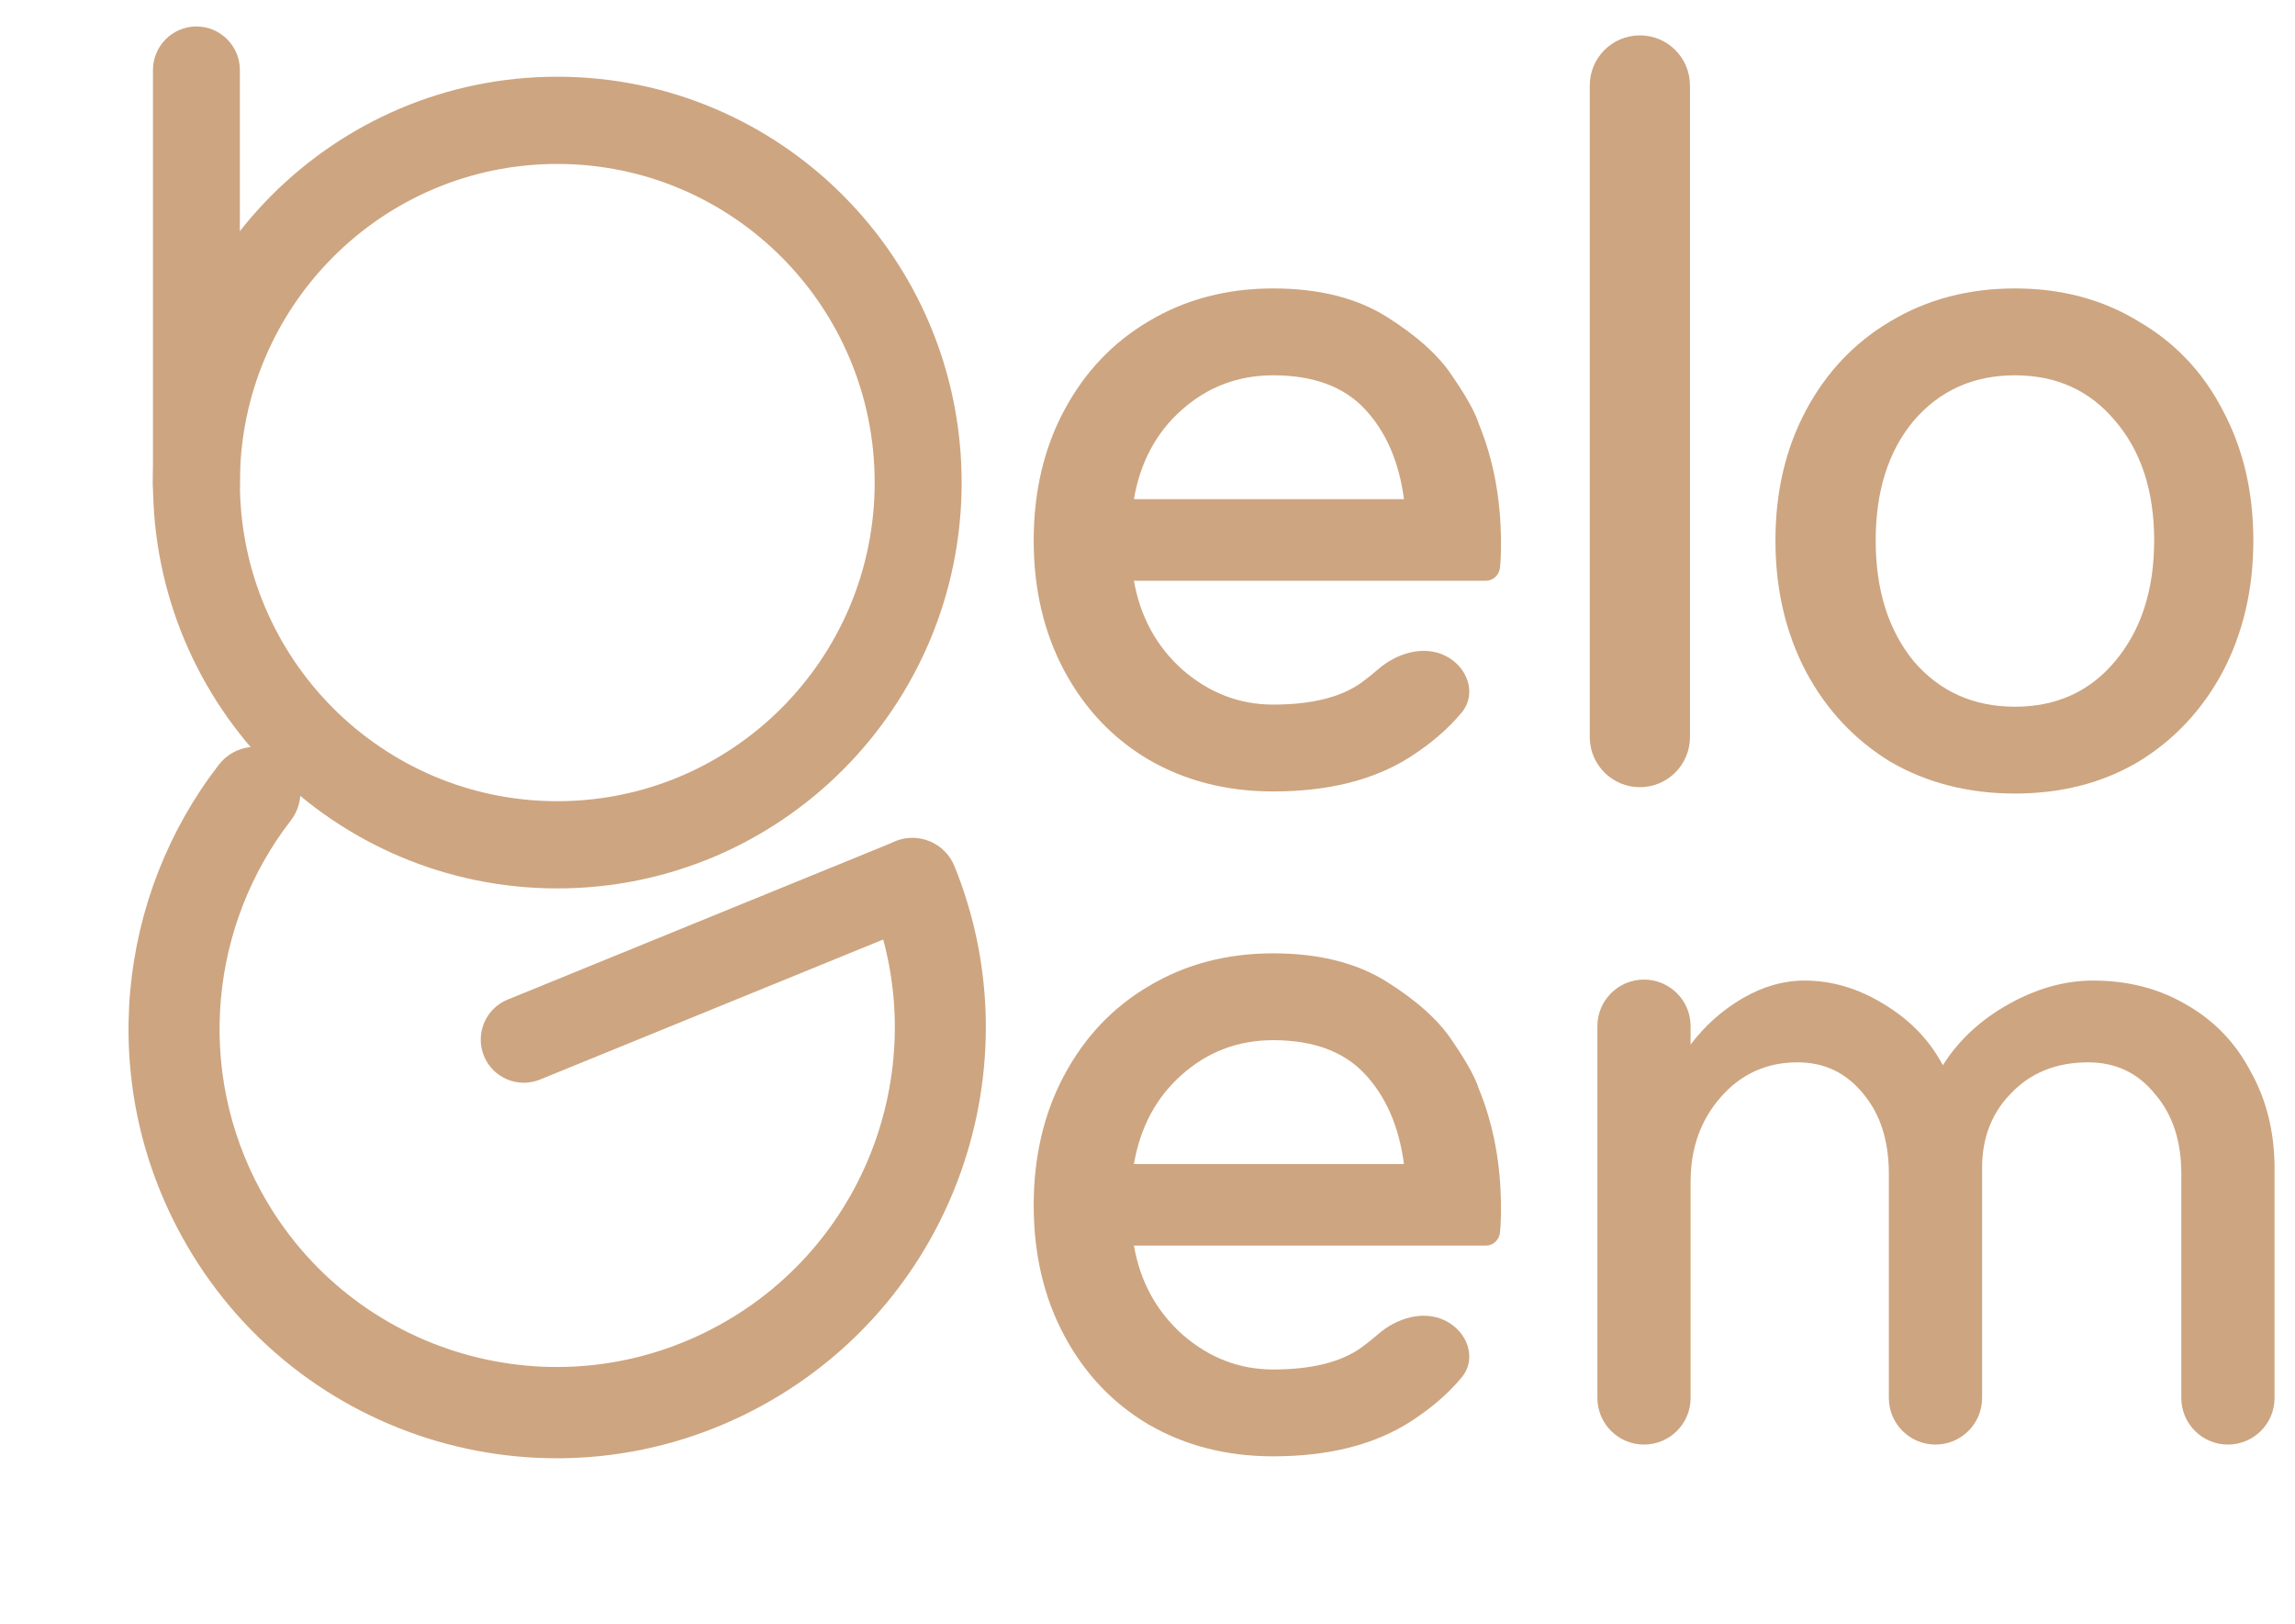 <svg width="65" height="46" viewBox="0 0 65 46" fill="none" xmlns="http://www.w3.org/2000/svg">
<path fill-rule="evenodd" clip-rule="evenodd" d="M5.563 1C6.105 1 6.544 1.441 6.544 1.985L6.544 13.726C6.544 14.27 6.105 14.711 5.563 14.711C5.021 14.711 4.582 14.27 4.582 13.726L4.582 1.985C4.582 1.441 5.021 1 5.563 1Z" fill="#CDA580" stroke="#CDA580" stroke-width="0.5" stroke-miterlimit="10" stroke-linecap="round"/>
<path fill-rule="evenodd" clip-rule="evenodd" d="M15.784 4.393C10.681 4.393 6.544 8.545 6.544 13.667C6.544 18.789 10.681 22.941 15.784 22.941C20.887 22.941 25.023 18.789 25.023 13.667C25.023 8.545 20.887 4.393 15.784 4.393ZM4.582 13.667C4.582 7.457 9.597 2.423 15.784 2.423C21.971 2.423 26.986 7.457 26.986 13.667C26.986 19.877 21.971 24.911 15.784 24.911C9.597 24.911 4.582 19.877 4.582 13.667Z" fill="#CDA580" stroke="#CDA580" stroke-width="0.5"/>
<path fill-rule="evenodd" clip-rule="evenodd" d="M26.522 24.674C26.723 25.171 26.484 25.738 25.988 25.941L15.2 30.343C14.704 30.545 14.138 30.306 13.937 29.809C13.736 29.312 13.975 28.745 14.471 28.542L25.259 24.14C25.756 23.938 26.321 24.177 26.522 24.674Z" fill="#CDA580" stroke="#CDA580" stroke-width="0.5" stroke-miterlimit="10" stroke-linecap="round"/>
<path fill-rule="evenodd" clip-rule="evenodd" d="M7.857 21.622C7.404 21.269 6.752 21.352 6.399 21.807C3.576 25.451 3.004 30.574 5.357 34.874C8.514 40.645 15.741 42.746 21.498 39.569C26.843 36.619 29.041 30.156 26.802 24.627C26.586 24.094 25.98 23.838 25.448 24.056C24.917 24.273 24.661 24.882 24.877 25.415C26.724 29.975 24.909 35.309 20.499 37.743C15.748 40.365 9.784 38.631 7.179 33.869C5.238 30.322 5.707 26.095 8.039 23.084C8.391 22.629 8.31 21.974 7.857 21.622Z" fill="#CDA580" stroke="#CDA580" stroke-width="0.5" stroke-linecap="round"/>
<path d="M57.068 20.015C58.243 20.015 59.189 19.585 59.906 18.726C60.643 17.846 61.011 16.706 61.011 15.307C61.011 13.908 60.643 12.778 59.906 11.918C59.189 11.059 58.243 10.629 57.068 10.629C55.892 10.629 54.936 11.059 54.199 11.918C53.482 12.778 53.124 13.908 53.124 15.307C53.124 16.706 53.482 17.846 54.199 18.726C54.936 19.585 55.892 20.015 57.068 20.015ZM57.068 8.169C58.382 8.169 59.547 8.479 60.563 9.099C61.599 9.699 62.396 10.539 62.953 11.618C63.531 12.698 63.82 13.928 63.82 15.307C63.82 16.686 63.531 17.926 62.953 19.026C62.376 20.105 61.579 20.955 60.563 21.575C59.547 22.175 58.382 22.474 57.068 22.474C55.753 22.474 54.578 22.175 53.542 21.575C52.526 20.955 51.729 20.105 51.152 19.026C50.574 17.926 50.285 16.686 50.285 15.307C50.285 13.928 50.574 12.698 51.152 11.618C51.729 10.539 52.526 9.699 53.542 9.099C54.578 8.479 55.753 8.169 57.068 8.169Z" fill="#CDA580"/>
<path d="M46.445 1.002C47.229 1.002 47.864 1.637 47.864 2.421V20.875C47.864 21.659 47.229 22.294 46.445 22.294C45.661 22.294 45.026 21.659 45.026 20.875V2.421C45.026 1.637 45.661 1.002 46.445 1.002Z" fill="#CDA580"/>
<path d="M36.059 22.415C34.744 22.415 33.569 22.115 32.533 21.515C31.517 20.915 30.721 20.075 30.143 18.996C29.565 17.916 29.277 16.686 29.277 15.307C29.277 13.928 29.565 12.698 30.143 11.618C30.721 10.539 31.517 9.699 32.533 9.099C33.569 8.479 34.744 8.169 36.059 8.169C37.353 8.169 38.429 8.439 39.285 8.979C40.142 9.519 40.76 10.079 41.138 10.659C41.536 11.238 41.785 11.688 41.885 12.008C42.303 13.028 42.512 14.157 42.512 15.397C42.512 15.677 42.502 15.907 42.482 16.087C42.458 16.285 42.291 16.447 42.091 16.447H32.115C32.294 17.466 32.752 18.306 33.489 18.966C34.246 19.625 35.103 19.955 36.059 19.955C37.154 19.955 37.991 19.745 38.569 19.326C38.736 19.202 38.89 19.079 39.03 18.957C39.548 18.504 40.304 18.268 40.923 18.566C41.559 18.872 41.846 19.643 41.394 20.185C41.008 20.649 40.514 21.072 39.913 21.455C38.897 22.095 37.612 22.415 36.059 22.415ZM39.764 14.137C39.624 13.078 39.256 12.228 38.658 11.588C38.061 10.948 37.194 10.629 36.059 10.629C35.063 10.629 34.196 10.959 33.459 11.618C32.742 12.258 32.294 13.098 32.115 14.137H39.764Z" fill="#CDA580"/>
<path d="M36.059 41.245C34.744 41.245 33.569 40.945 32.533 40.345C31.517 39.745 30.721 38.906 30.143 37.826C29.565 36.747 29.277 35.517 29.277 34.138C29.277 32.758 29.565 31.528 30.143 30.449C30.721 29.369 31.517 28.529 32.533 27.93C33.569 27.31 34.744 27 36.059 27C37.353 27 38.429 27.27 39.285 27.81C40.142 28.349 40.76 28.909 41.138 29.489C41.536 30.069 41.785 30.519 41.885 30.839C42.303 31.858 42.512 32.988 42.512 34.227C42.512 34.507 42.502 34.737 42.482 34.917C42.458 35.115 42.291 35.277 42.091 35.277H32.115C32.294 36.297 32.752 37.136 33.489 37.796C34.246 38.456 35.103 38.786 36.059 38.786C37.154 38.786 37.991 38.576 38.569 38.156C38.736 38.032 38.89 37.91 39.03 37.787C39.548 37.335 40.304 37.098 40.923 37.397C41.559 37.703 41.846 38.474 41.394 39.016C41.008 39.479 40.514 39.903 39.913 40.285C38.897 40.925 37.612 41.245 36.059 41.245ZM39.764 32.968C39.624 31.908 39.256 31.059 38.658 30.419C38.061 29.779 37.194 29.459 36.059 29.459C35.063 29.459 34.196 29.789 33.459 30.449C32.742 31.089 32.294 31.928 32.115 32.968H39.764Z" fill="#CDA580"/>
<path d="M61.78 33.239C61.78 32.309 61.53 31.556 61.03 30.979C60.548 30.384 59.918 30.087 59.14 30.087C58.25 30.087 57.527 30.375 56.971 30.951C56.416 31.509 56.138 32.216 56.138 33.072V39.592C56.138 40.321 55.547 40.912 54.817 40.912C54.088 40.912 53.497 40.321 53.497 39.592V33.239C53.497 32.309 53.256 31.556 52.774 30.979C52.292 30.384 51.672 30.087 50.912 30.087C50.041 30.087 49.318 30.412 48.744 31.063C48.169 31.714 47.882 32.514 47.882 33.462V39.592C47.882 40.321 47.291 40.912 46.562 40.912C45.833 40.912 45.242 40.321 45.242 39.592V29.063C45.242 28.334 45.833 27.743 46.562 27.743C47.291 27.743 47.882 28.334 47.882 29.063V29.584C48.29 29.045 48.781 28.608 49.355 28.273C49.93 27.938 50.514 27.771 51.106 27.771C51.885 27.771 52.635 27.994 53.358 28.44C54.099 28.887 54.655 29.463 55.026 30.17C55.471 29.463 56.091 28.887 56.888 28.44C57.685 27.994 58.482 27.771 59.279 27.771C60.279 27.771 61.169 28.003 61.947 28.468C62.725 28.915 63.328 29.547 63.754 30.366C64.198 31.165 64.421 32.077 64.421 33.1V39.592C64.421 40.321 63.83 40.912 63.1 40.912C62.371 40.912 61.78 40.321 61.78 39.592V33.239Z" fill="#CDA580"/>
</svg>
